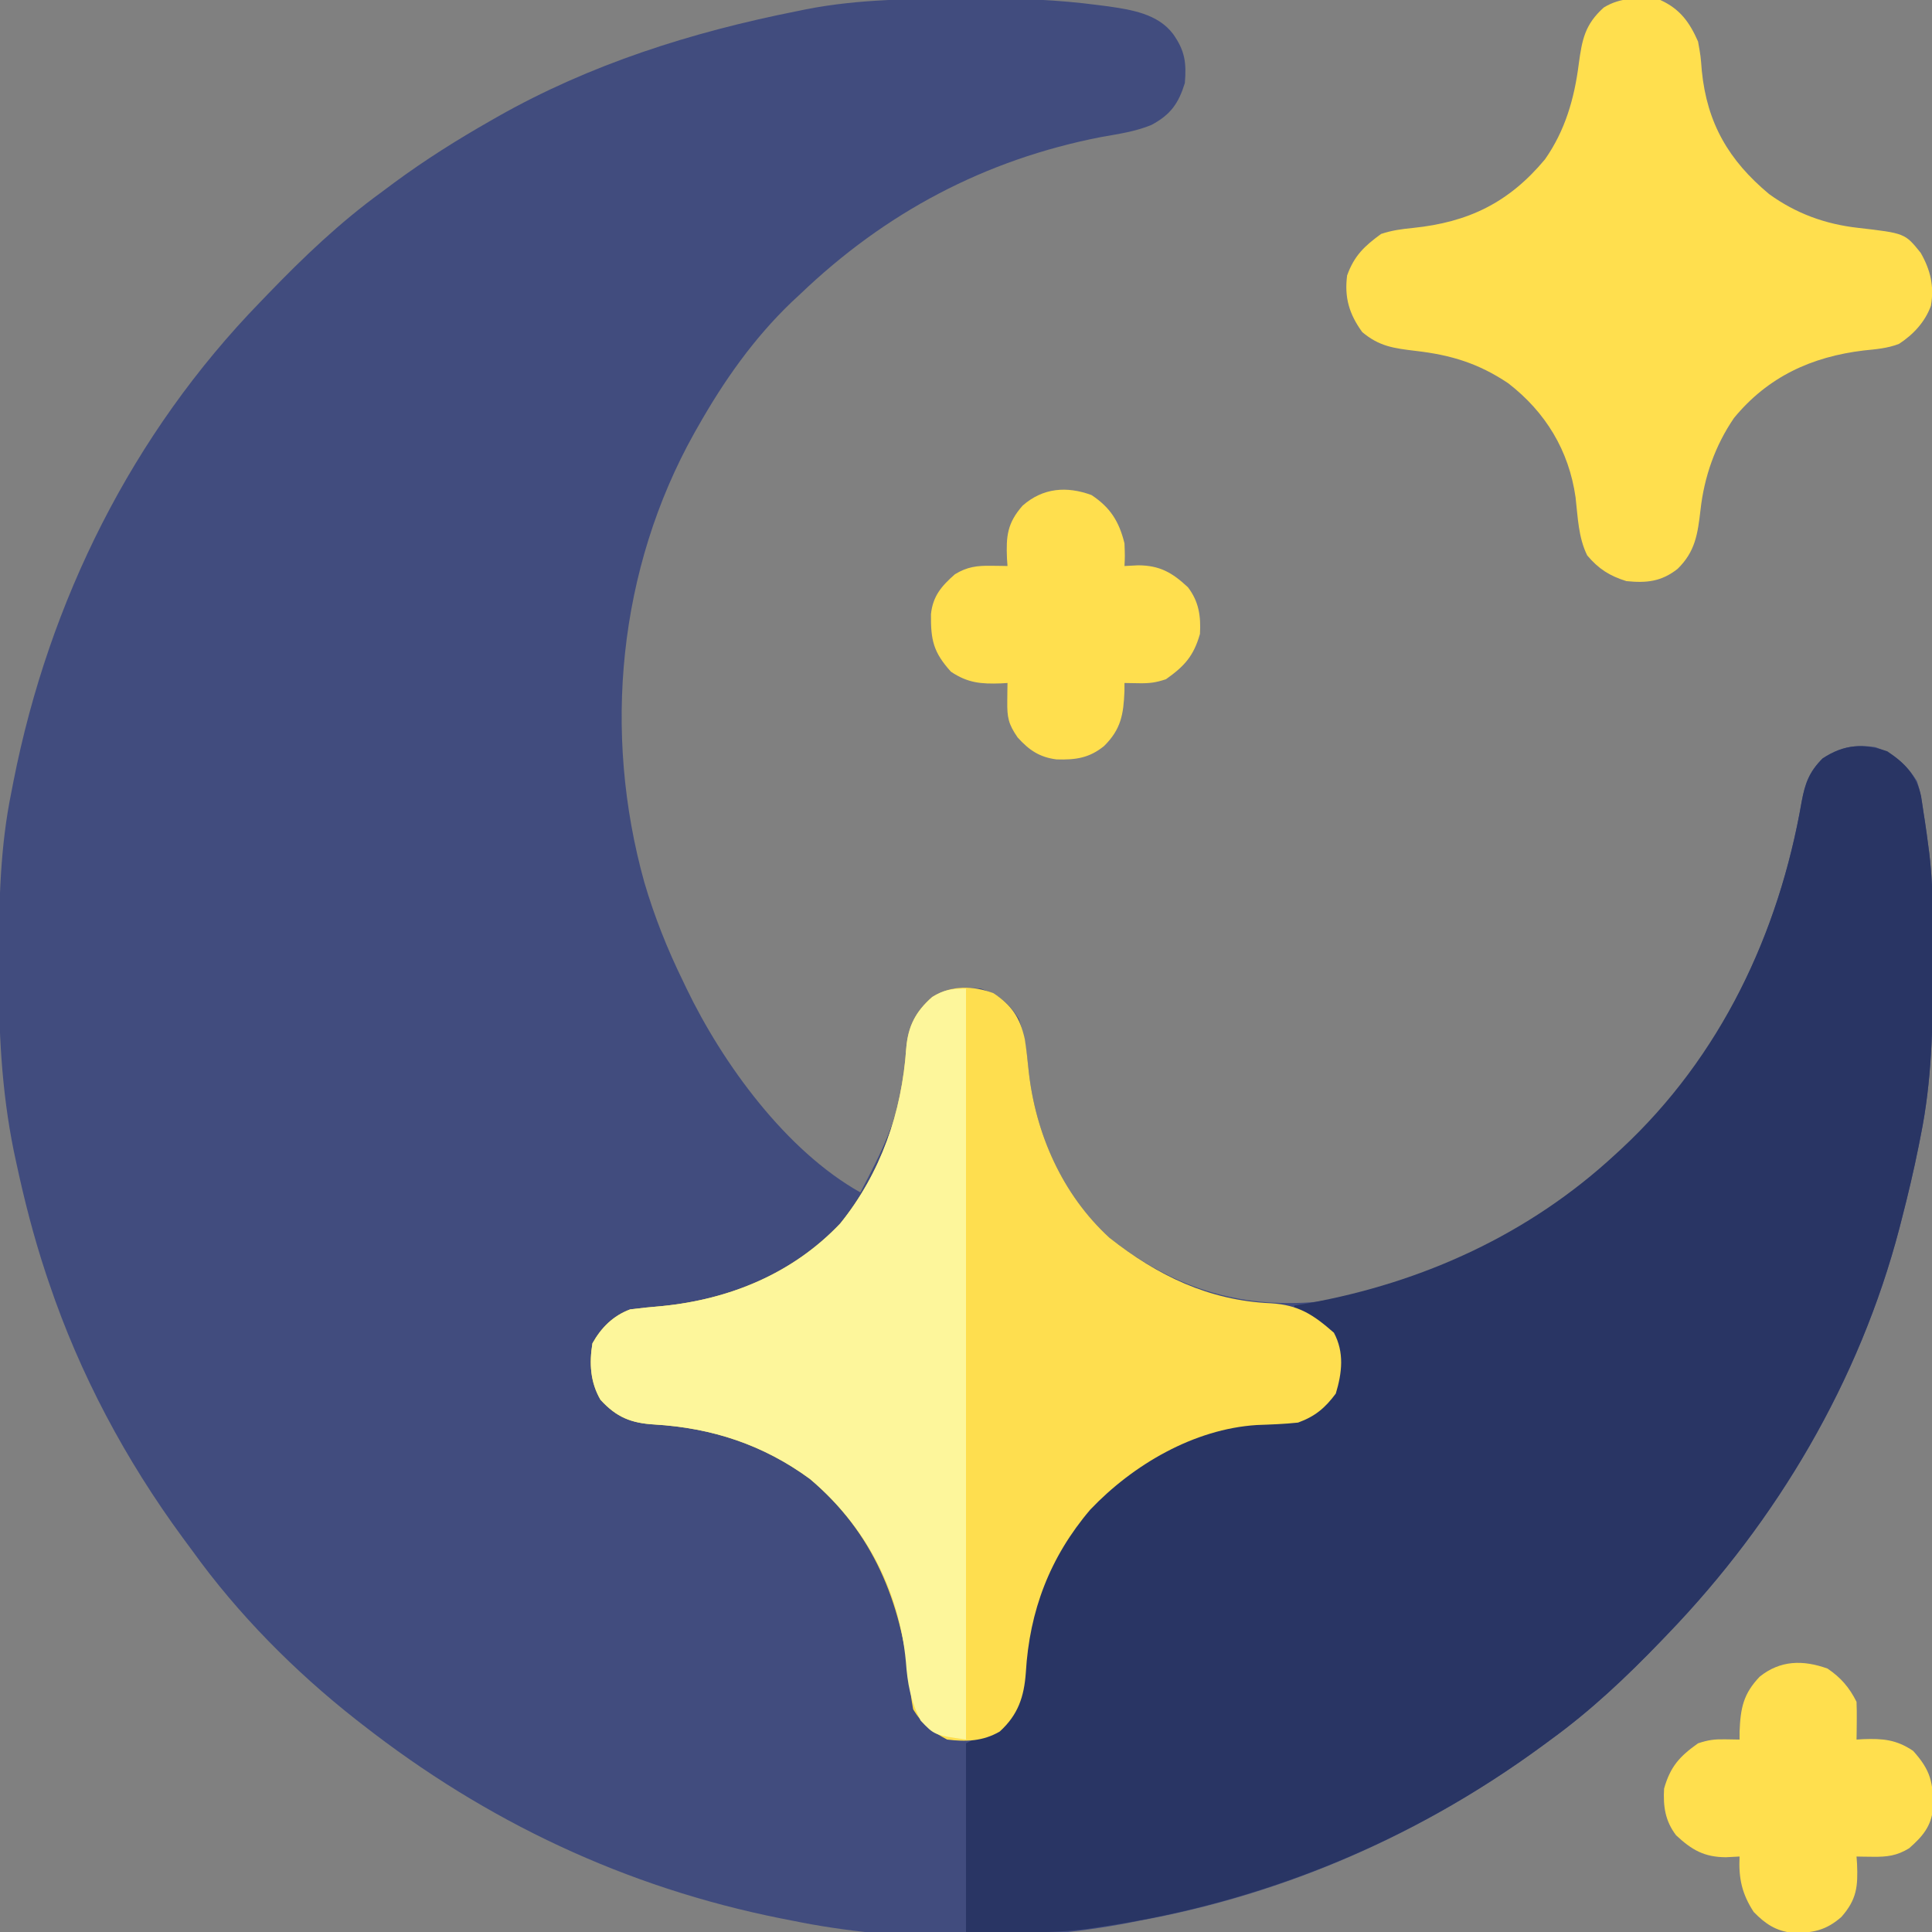 <?xml version="1.0" encoding="UTF-8"?>
<svg version="1.1" xmlns="http://www.w3.org/2000/svg" width="512" height="512">
<rect width="100%" height="100%" fill="#808080" stroke="none"/>
<path d="M0 0 C0.944 -0.008 1.888 -0.016 2.861 -0.024 C13.468 -0.093 23.877 0.328 34.402 1.711 C35.758 1.885 35.758 1.885 37.141 2.063 C43.347 2.964 50.298 4.059 54.312 9.375 C57.463 13.823 57.879 16.99 57.438 22.375 C55.772 27.754 53.693 30.752 48.603 33.475 C44.327 35.252 39.789 35.885 35.25 36.688 C4.446 42.699 -21.905 56.673 -44.562 78.375 C-45.306 79.067 -46.05 79.759 -46.816 80.473 C-56.837 90.075 -64.741 101.333 -71.562 113.375 C-71.89 113.95 -72.217 114.525 -72.554 115.117 C-92.77 151.251 -96.87 194.527 -85.812 234.188 C-83.137 243.279 -79.726 251.87 -75.562 260.375 C-75.266 260.995 -74.97 261.616 -74.666 262.255 C-65.013 282.311 -48.241 305.337 -28.562 316.375 C-23.179 306.184 -18.314 296.753 -17.09 285.133 C-16.971 284.003 -16.971 284.003 -16.849 282.849 C-16.704 281.364 -16.576 279.876 -16.471 278.387 C-15.943 272.437 -13.986 268.504 -9.5 264.562 C-5.396 262.047 -1.244 261.886 3.438 262.375 C8.124 264.087 10.8 266.136 13.438 270.375 C14.976 274.906 15.541 279.234 16.03 283.99 C17.804 300.674 24.905 316.882 37.438 328.375 C53.98 341.442 71.397 347.195 92.438 345.375 C129.833 340.417 166.14 316.788 189.183 287.602 C205.958 265.556 216.213 239.896 220.919 212.706 C221.815 207.936 222.912 204.928 226.438 201.375 C231.054 198.332 235.052 197.598 240.438 198.375 C245.394 200.124 248.653 202.952 251.438 207.375 C252.379 210.108 252.804 212.828 253.188 215.688 C253.3 216.396 253.412 217.104 253.527 217.834 C253.863 220.011 254.154 222.19 254.438 224.375 C254.526 225.051 254.614 225.727 254.706 226.424 C255.389 232.058 255.612 237.616 255.641 243.289 C255.648 244.213 255.655 245.138 255.662 246.09 C255.679 249.06 255.686 252.03 255.688 255 C255.689 256.52 255.689 256.52 255.69 258.07 C255.674 272.725 255.363 286.966 252.438 301.375 C252.261 302.275 252.084 303.176 251.901 304.104 C250.602 310.578 249.091 316.982 247.438 323.375 C247.228 324.195 247.018 325.015 246.802 325.86 C236.219 366.326 214.357 403.349 185.438 433.375 C184.805 434.034 184.173 434.694 183.522 435.373 C174.379 444.86 165.099 453.628 154.438 461.375 C153.783 461.858 153.129 462.341 152.455 462.838 C120.51 486.342 84.488 502.188 45.438 509.375 C44.637 509.536 43.836 509.697 43.011 509.862 C14.944 515.352 -18.564 515.124 -46.562 509.375 C-47.575 509.176 -48.588 508.978 -49.631 508.773 C-90.724 500.556 -127.659 483.115 -160.562 457.375 C-161.102 456.956 -161.641 456.537 -162.196 456.105 C-178.436 443.342 -193.507 428.151 -205.562 411.375 C-206.426 410.205 -207.291 409.036 -208.156 407.867 C-223.3 387.241 -235.382 364.632 -243.562 340.375 C-243.976 339.152 -243.976 339.152 -244.397 337.905 C-247.635 328.134 -250.167 318.253 -252.312 308.188 C-252.511 307.263 -252.71 306.338 -252.915 305.385 C-256.207 289.179 -256.938 273.245 -256.875 256.75 C-256.873 255.732 -256.871 254.714 -256.868 253.664 C-256.819 239.04 -256.505 224.747 -253.562 210.375 C-253.272 208.88 -253.272 208.88 -252.977 207.355 C-243.543 159.614 -221.568 115.35 -187.562 80.375 C-186.902 79.689 -186.242 79.003 -185.562 78.296 C-176.11 68.508 -166.568 59.385 -155.562 51.375 C-154.413 50.519 -153.263 49.662 -152.113 48.805 C-143.923 42.766 -135.404 37.405 -126.562 32.375 C-125.964 32.032 -125.365 31.69 -124.748 31.336 C-100.113 17.363 -73.242 8.886 -45.562 3.375 C-44.681 3.194 -43.799 3.013 -42.891 2.827 C-28.718 0.056 -14.387 0.068 0 0 Z " fill="#414C7E" transform="translate(256.562,-0.375)"/>
<path d="M0 0 C4.637 3.091 7.742 6.392 8.922 11.863 C9.155 13.302 9.369 14.743 9.562 16.188 C9.731 17.25 9.731 17.25 9.902 18.334 C10.238 20.511 10.529 22.69 10.812 24.875 C10.901 25.551 10.989 26.227 11.081 26.924 C11.764 32.558 11.987 38.116 12.016 43.789 C12.023 44.713 12.03 45.638 12.037 46.59 C12.054 49.56 12.061 52.53 12.062 55.5 C12.063 56.513 12.064 57.526 12.065 58.57 C12.049 73.225 11.738 87.466 8.812 101.875 C8.636 102.775 8.459 103.676 8.276 104.604 C6.977 111.078 5.466 117.482 3.812 123.875 C3.603 124.695 3.393 125.515 3.177 126.36 C-7.406 166.826 -29.268 203.849 -58.188 233.875 C-58.82 234.534 -59.452 235.194 -60.103 235.873 C-69.246 245.36 -78.526 254.128 -89.188 261.875 C-89.842 262.358 -90.496 262.841 -91.17 263.338 C-126.38 289.244 -166.352 305.471 -209.625 311.688 C-210.855 311.874 -210.855 311.874 -212.109 312.064 C-222.853 313.443 -233.192 312.875 -244.188 312.875 C-244.188 296.375 -244.188 279.875 -244.188 262.875 C-240.887 261.225 -237.588 259.575 -234.188 257.875 C-230.088 252.695 -229.564 248.146 -229.188 241.688 C-227.644 223.19 -219.568 207.465 -206.188 194.562 C-194.153 184.408 -179.193 178.091 -163.5 177.5 C-157.239 177.181 -152.734 176.37 -148.188 171.875 C-145.283 167.64 -145.416 161.835 -146.188 156.875 C-148.477 152.158 -152.467 149.851 -157.188 147.875 C-157.188 147.545 -157.188 147.215 -157.188 146.875 C-155.976 146.667 -154.764 146.46 -153.516 146.246 C-123.127 140.771 -94.952 127.952 -72.188 106.875 C-71.65 106.382 -71.113 105.888 -70.56 105.38 C-44.255 80.949 -28.781 48.309 -22.706 13.206 C-21.81 8.436 -20.713 5.428 -17.188 1.875 C-11.488 -1.881 -6.326 -2.233 0 0 Z " fill="#293564" transform="translate(500.188,199.125)"/>
<path d="M0 0 C4.862 3.204 7.072 6.488 8.332 12.195 C8.769 14.932 9.059 17.671 9.342 20.427 C11.117 37.112 18.218 53.319 30.75 64.812 C43.451 74.845 57.126 81.469 73.5 82.188 C80.935 82.633 84.795 85.227 90.25 90 C93.034 95.221 92.422 100.586 90.75 106.125 C87.901 109.953 85.268 112.169 80.75 113.812 C77.106 114.205 73.49 114.322 69.828 114.457 C53.137 115.507 36.99 125.001 25.688 136.875 C14.984 149.437 9.566 163.696 8.608 180.052 C8.144 186.434 6.585 191.235 1.688 195.688 C-2.76 198.27 -7.245 198.437 -12.25 197.812 C-16.222 195.753 -18.944 193.636 -21.25 189.812 C-21.84 186.484 -21.84 186.484 -22.188 182.562 C-24.462 161.328 -31.827 142.92 -48.598 128.758 C-60.985 119.673 -74.592 115.209 -89.875 114.312 C-95.995 113.951 -99.902 112.395 -104.125 107.75 C-106.841 103.072 -107.102 98.068 -106.25 92.812 C-103.906 88.628 -100.769 85.498 -96.25 83.812 C-93.428 83.454 -90.644 83.17 -87.812 82.938 C-69.886 81.159 -53.178 74.329 -40.582 61.055 C-29.835 47.744 -24.231 31.585 -23.108 14.672 C-22.618 8.781 -20.622 4.897 -16.188 1 C-11.046 -2.151 -5.484 -2.004 0 0 Z " fill="#FEDE4F" transform="translate(263.25,263.188)"/>
<path d="M0 0 C5.196 2.362 7.741 5.87 10 11 C10.688 14.832 10.688 14.832 11 18.812 C12.397 32.668 18.13 42.511 28.832 51.434 C35.969 56.59 43.691 59.402 52.398 60.383 C64.83 61.816 64.83 61.816 69 67 C71.594 71.519 72.627 75.88 71.711 81.043 C70.154 85.329 67.034 88.68 63.242 91.141 C60.167 92.319 57.21 92.543 53.938 92.875 C40.115 94.53 28.507 99.842 19.531 110.766 C14.528 118.066 11.622 126.385 10.652 135.137 C9.903 141.517 9.285 146.165 4.57 150.766 C0.285 154.135 -3.638 154.545 -9 154 C-13.471 152.602 -16.344 150.777 -19.375 147.188 C-21.74 142.406 -21.854 137.007 -22.461 131.781 C-24.227 119.392 -30.403 109.207 -40.312 101.562 C-48.145 96.309 -55.42 94.084 -64.75 93 C-70.59 92.3 -74.473 91.823 -79 88 C-82.425 83.265 -83.761 78.874 -83 73 C-81.107 67.741 -78.402 65.21 -74 62 C-71.141 61.047 -68.54 60.703 -65.555 60.406 C-50.893 58.896 -40.166 53.745 -30.566 42.23 C-25.22 34.618 -22.774 26.099 -21.617 16.984 C-20.729 10.429 -19.981 6.507 -15 2 C-10.298 -0.894 -5.349 -0.613 0 0 Z " fill="#FFDF4E" transform="translate(440,0)"/>
<path d="M0 0 C0 65.67 0 131.34 0 199 C-8.4 197.8 -8.4 197.8 -12 194 C-14.696 188.707 -15.507 184.188 -15.938 178.312 C-17.737 159.19 -26.589 142.408 -41.348 129.945 C-53.735 120.86 -67.342 116.397 -82.625 115.5 C-88.745 115.139 -92.652 113.583 -96.875 108.938 C-99.591 104.26 -99.852 99.256 -99 94 C-96.656 89.816 -93.519 86.686 -89 85 C-86.178 84.641 -83.394 84.357 -80.562 84.125 C-62.636 82.347 -45.928 75.516 -33.332 62.242 C-22.585 48.931 -16.981 32.772 -15.858 15.86 C-15.368 9.969 -13.372 6.084 -8.938 2.188 C-5.767 0.244 -3.762 0 0 0 Z " fill="#FDF69B" transform="translate(256,262)"/>
<path d="M0 0 C3.515 2.371 5.794 5.025 7.688 8.812 C7.757 10.52 7.772 12.229 7.75 13.938 C7.741 14.848 7.732 15.758 7.723 16.695 C7.711 17.394 7.699 18.093 7.688 18.812 C8.558 18.76 8.558 18.76 9.445 18.707 C14.661 18.526 18.223 18.801 22.688 21.812 C27.359 26.989 28.035 30.206 27.973 37.047 C27.476 41.86 25.149 44.528 21.625 47.625 C18.365 49.623 15.733 49.929 12 49.875 C10.788 49.861 10.788 49.861 9.551 49.848 C8.936 49.836 8.321 49.824 7.688 49.812 C7.734 50.465 7.78 51.117 7.828 51.789 C8.073 57.714 7.767 61.167 3.688 65.812 C-0.347 69.358 -3.879 70.116 -9.254 70.027 C-13.69 69.564 -16.517 67.631 -19.562 64.5 C-22.71 59.667 -23.585 55.542 -23.312 49.812 C-25.107 49.905 -25.107 49.905 -26.938 50 C-32.661 49.97 -35.949 48.085 -40.125 44.188 C-43.025 40.405 -43.582 36.501 -43.312 31.812 C-41.644 25.925 -39.151 23.24 -34.312 19.812 C-31.562 18.896 -29.953 18.704 -27.125 18.75 C-25.238 18.781 -25.238 18.781 -23.312 18.812 C-23.31 18.1 -23.307 17.387 -23.305 16.652 C-23.054 10.436 -22.31 6.705 -17.98 2.152 C-12.502 -2.248 -6.464 -2.317 0 0 Z " fill="#FFDF4E" transform="translate(484.312,442.188)"/>
<path d="M0 0 C5.002 3.297 7.333 7.028 8.75 12.812 C8.875 16.188 8.875 16.188 8.75 18.812 C9.946 18.751 11.143 18.689 12.375 18.625 C18.099 18.655 21.386 20.54 25.562 24.438 C28.463 28.22 29.02 32.124 28.75 36.812 C27.082 42.7 24.589 45.385 19.75 48.812 C16.999 49.729 15.391 49.921 12.562 49.875 C11.304 49.854 10.046 49.834 8.75 49.812 C8.747 50.525 8.745 51.238 8.742 51.973 C8.493 58.156 7.825 62.077 3.352 66.508 C-0.581 69.711 -4.211 70.215 -9.262 70.062 C-13.792 69.493 -16.562 67.574 -19.562 64.25 C-22.009 60.716 -22.367 58.95 -22.312 54.688 C-22.303 53.777 -22.294 52.867 -22.285 51.93 C-22.274 51.231 -22.262 50.532 -22.25 49.812 C-23.12 49.865 -23.12 49.865 -24.008 49.918 C-29.223 50.099 -32.785 49.824 -37.25 46.812 C-41.922 41.636 -42.598 38.419 -42.535 31.578 C-42.039 26.765 -39.712 24.097 -36.188 21 C-32.927 19.002 -30.295 18.696 -26.562 18.75 C-25.35 18.764 -25.35 18.764 -24.113 18.777 C-23.498 18.789 -22.884 18.801 -22.25 18.812 C-22.296 18.16 -22.343 17.508 -22.391 16.836 C-22.635 10.911 -22.329 7.458 -18.25 2.812 C-12.864 -1.921 -6.581 -2.405 0 0 Z " fill="#FFDF4E" transform="translate(289.25,131.188)"/>
</svg>
